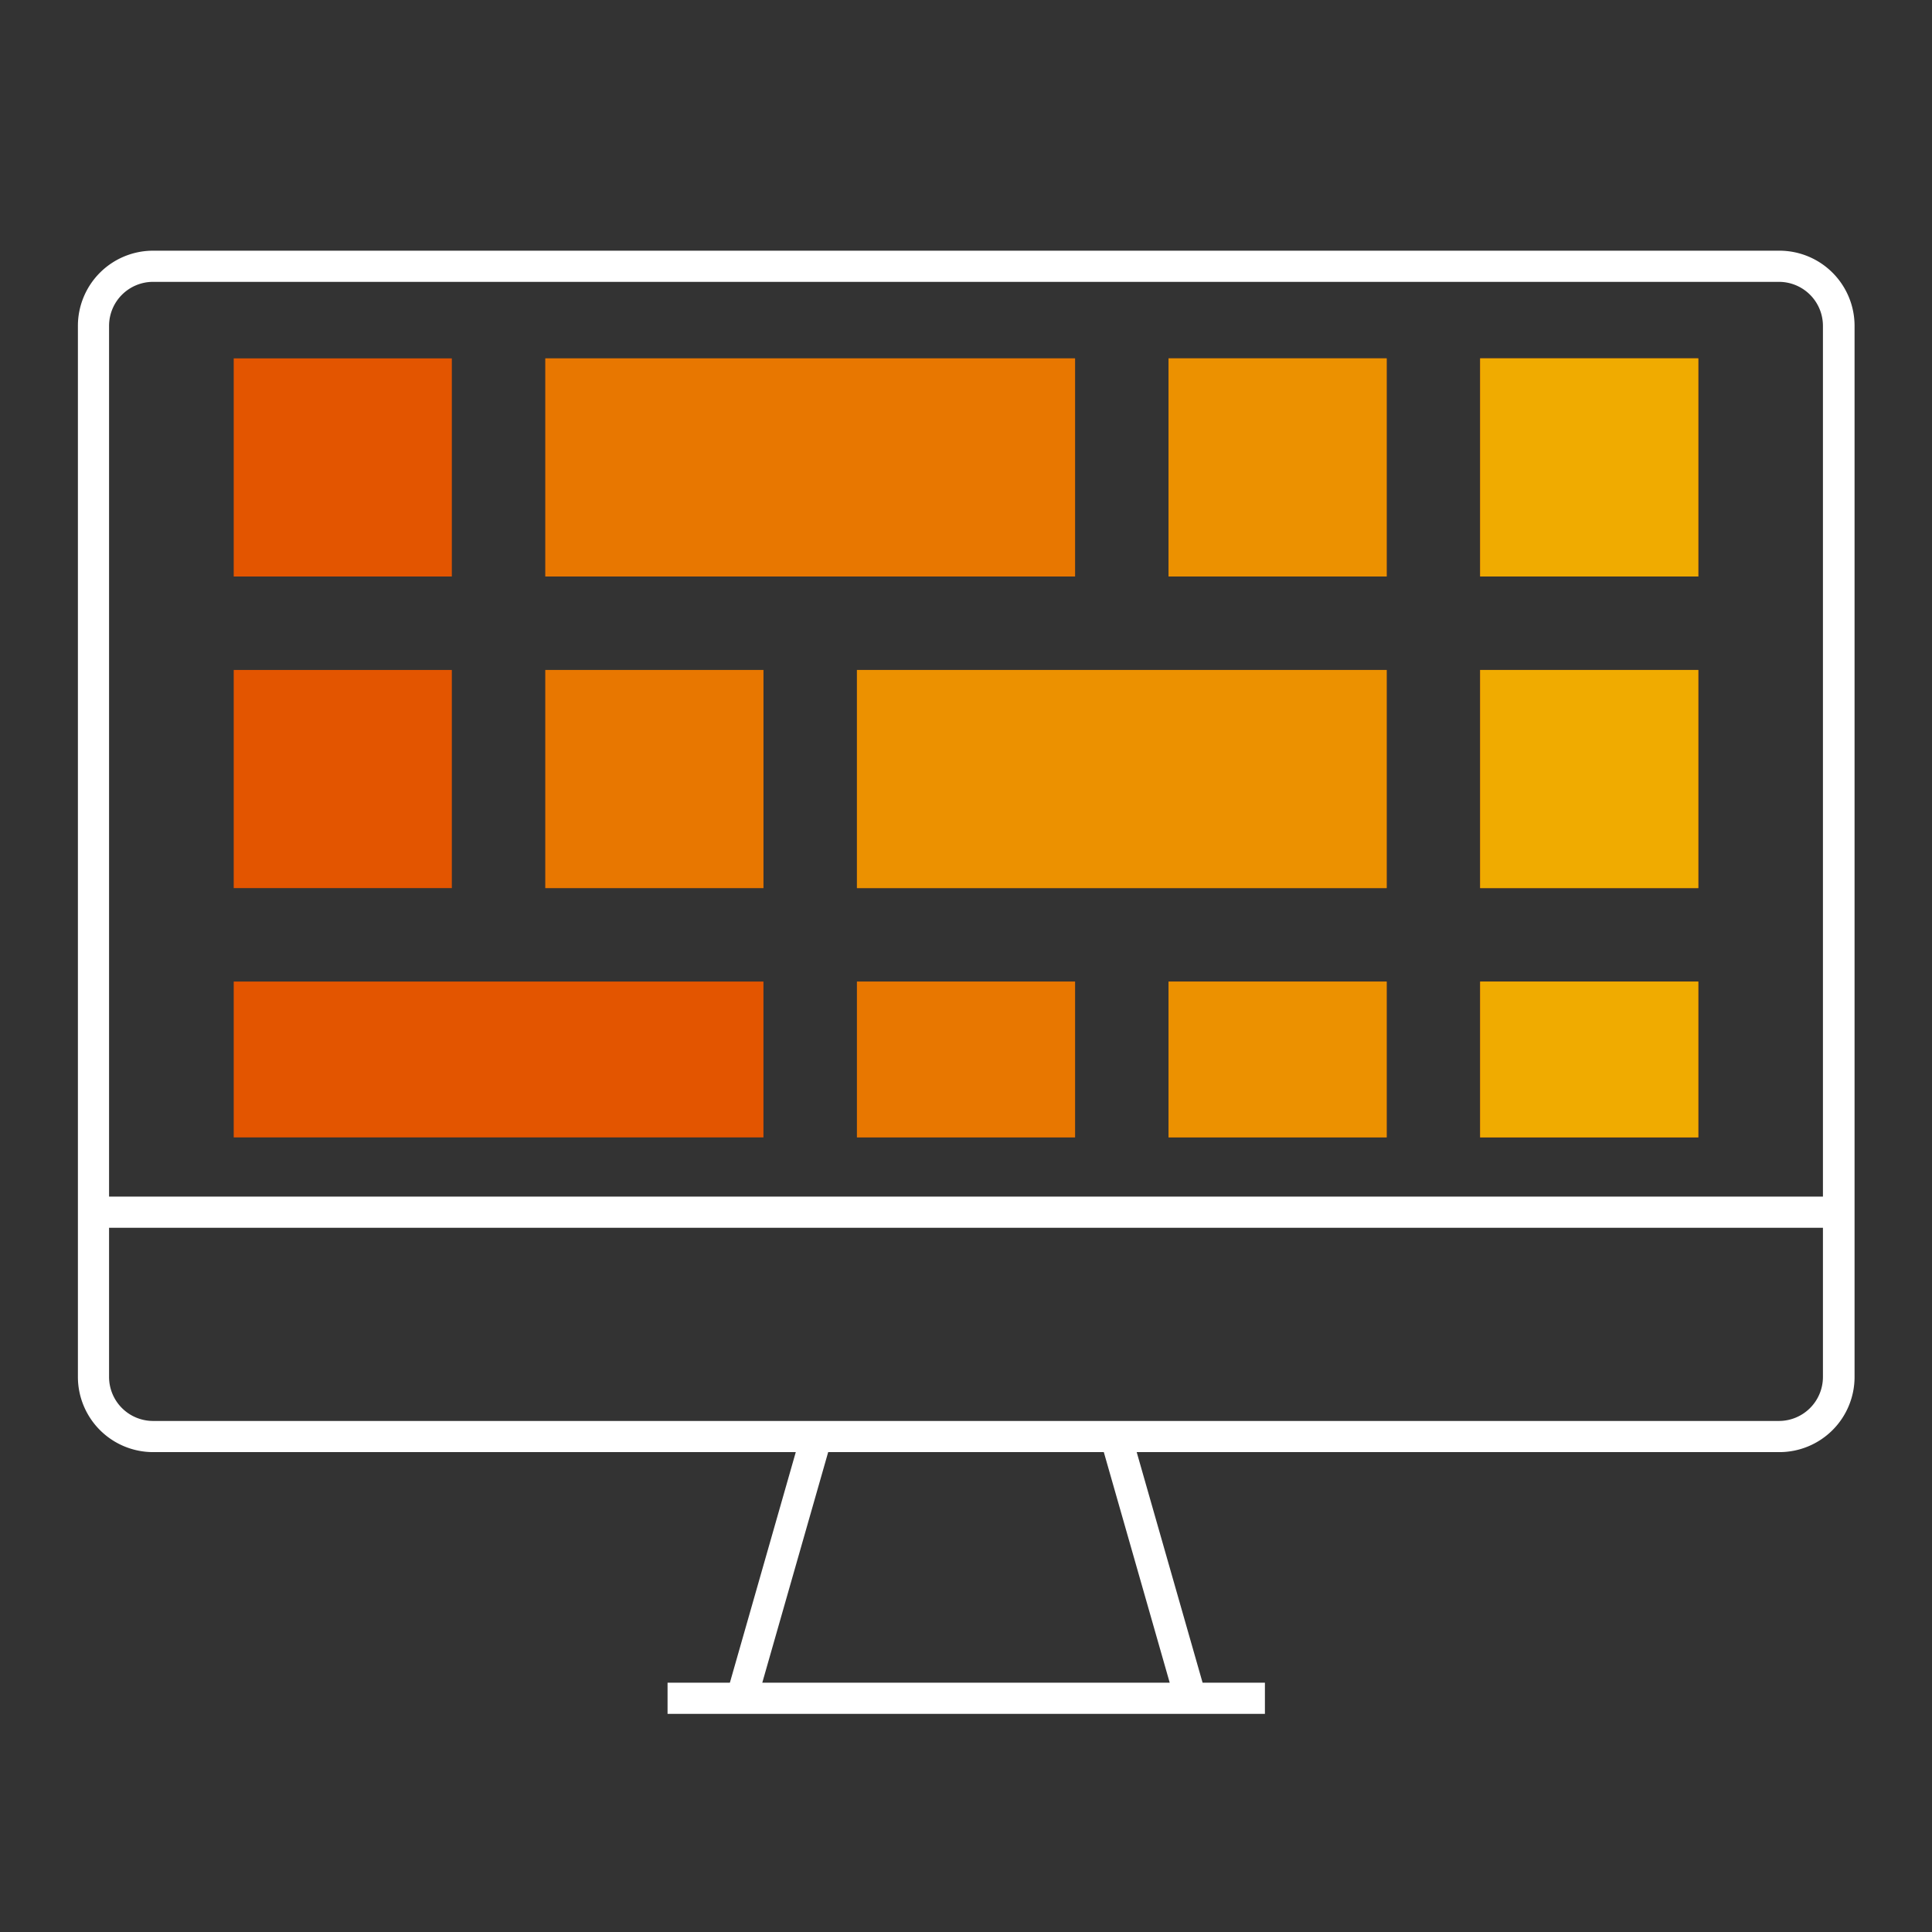 <svg xmlns="http://www.w3.org/2000/svg" viewBox="0 0 248 248"><rect x="0" y="0" width="248" height="248" fill="#333333" stroke="none"/><defs><style>.cls-1{fill:#fff;}.cls-2{fill:#e35500;}.cls-3,.cls-4,.cls-5{fill:#f0ab00;}.cls-4{opacity:0.7;}.cls-5{opacity:0.4;}</style></defs><title>283621-pictogram-neg</title><g id="outlines_--_combound_path" data-name="outlines -- combound path"><path class="cls-1" d="M228.36,32.18H19.64A9.65,9.65,0,0,0,10,41.82V176.76a9.66,9.66,0,0,0,9.64,9.64h82.51L93.69,216h-8v4h76.68v-4h-8l-8.46-29.6h82.51a9.65,9.65,0,0,0,9.64-9.64V41.82A9.65,9.65,0,0,0,228.36,32.18ZM150.15,216H97.85l8.46-29.6h35.38ZM234,176.76a5.65,5.65,0,0,1-5.64,5.64H19.64A5.65,5.65,0,0,1,14,176.76V157.6H234Zm0-23.16H14V41.82a5.65,5.65,0,0,1,5.64-5.64H228.36A5.65,5.65,0,0,1,234,41.82Z"/></g><g id="color_band" data-name="color band"><path class="cls-2" d="M218,74H190V46h28Zm0,72V126H190v20Zm-28-32h28V86H190ZM58,46H30V74H58Zm80,0H70V74h68Zm40,0H150V74h28Zm0,100V126H150v20Zm-40,0V126H110v20Zm-28-32h68V86H110ZM98,146V126H30v20ZM70,114H98V86H70Zm-40,0H58V86H30Z"/></g><g id="_100_band" data-name="100% band"><path class="cls-3" d="M218,74H190V46h28Zm0,72V126H190v20Zm-28-32h28V86H190Z"/></g><g id="_70_band" data-name="70% band"><path class="cls-4" d="M178,74H150V46h28Zm0,72V126H150v20Zm-68-32h68V86H110Z"/></g><g id="_40_band" data-name="40% band"><path class="cls-5" d="M138,74H70V46h68Zm0,72V126H110v20ZM70,114H98V86H70Z"/></g></svg>